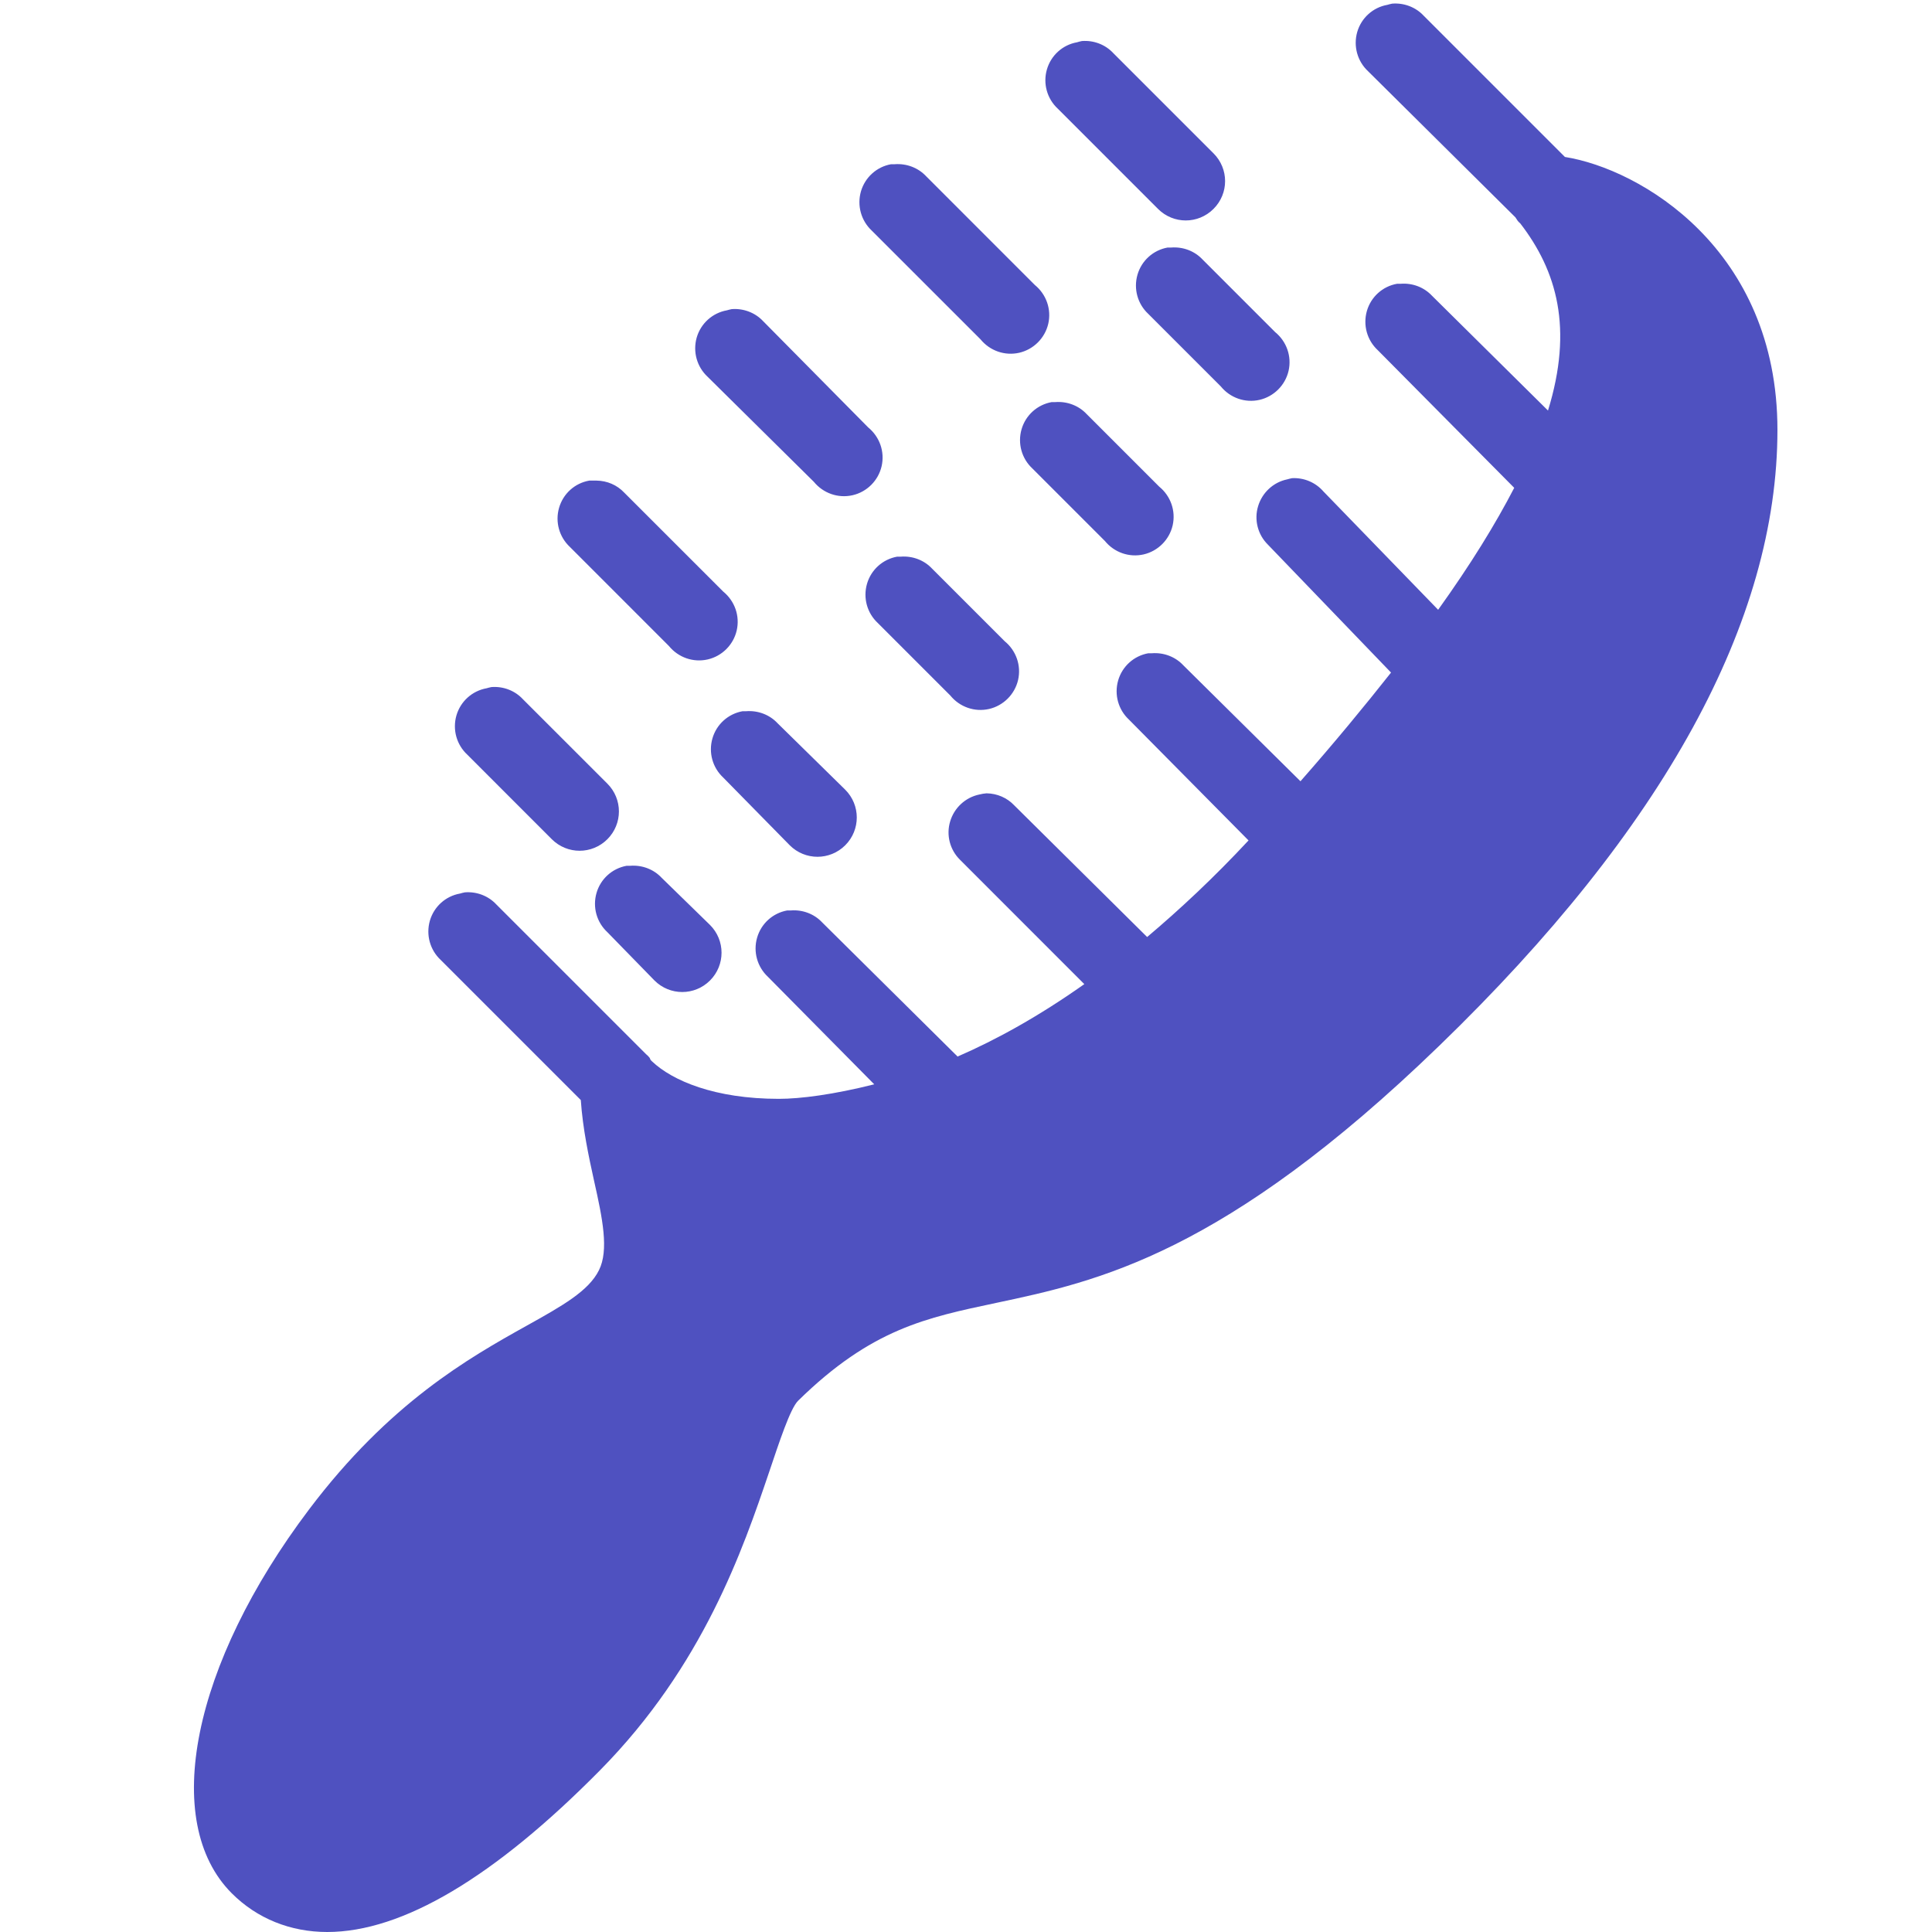 <svg xmlns="http://www.w3.org/2000/svg" viewBox="0 0 50 50">
  <path d="M36.031 0.094C35.988 0.102 35.945 0.113 35.906 0.125C35.531 0.191 35.23 0.465 35.125 0.828C35.02 1.195 35.129 1.586 35.406 1.844L39.219 5.625L39.281 5.719C39.301 5.742 39.32 5.762 39.344 5.781C40.293 7.012 40.719 8.496 40.062 10.625L37.062 7.656C36.855 7.434 36.555 7.32 36.25 7.344C36.219 7.344 36.188 7.344 36.156 7.344C35.781 7.41 35.48 7.684 35.375 8.047C35.27 8.414 35.379 8.805 35.656 9.062L39.188 12.625C38.703 13.562 38.062 14.605 37.219 15.781L34.25 12.719C34.047 12.484 33.746 12.359 33.438 12.375C33.395 12.383 33.352 12.395 33.312 12.406C32.953 12.48 32.664 12.75 32.559 13.102C32.453 13.453 32.551 13.836 32.812 14.094L36 17.406C35.312 18.277 34.539 19.215 33.656 20.219L30.625 17.219C30.418 16.996 30.117 16.883 29.812 16.906C29.781 16.906 29.75 16.906 29.719 16.906C29.344 16.973 29.043 17.246 28.938 17.609C28.832 17.977 28.941 18.367 29.219 18.625L32.281 21.719C32.293 21.73 32.301 21.738 32.312 21.75C31.414 22.715 30.531 23.539 29.688 24.25L26.25 20.844C26.062 20.645 25.805 20.535 25.531 20.531C25.469 20.535 25.406 20.547 25.344 20.562C24.984 20.637 24.695 20.906 24.59 21.258C24.484 21.609 24.582 21.992 24.844 22.25L28.062 25.469C26.879 26.305 25.781 26.91 24.781 27.344C24.762 27.32 24.742 27.301 24.719 27.281L21.281 23.875C21.074 23.652 20.773 23.539 20.469 23.562C20.438 23.562 20.406 23.562 20.375 23.562C20 23.629 19.699 23.902 19.594 24.266C19.488 24.633 19.598 25.023 19.875 25.281L22.625 28.062C21.57 28.328 20.711 28.438 20.156 28.438C18.492 28.438 17.398 27.965 16.875 27.469C16.863 27.457 16.855 27.449 16.844 27.438C16.828 27.422 16.824 27.391 16.812 27.375C16.785 27.34 16.754 27.309 16.719 27.281L12.844 23.406C12.637 23.184 12.336 23.07 12.031 23.094C11.988 23.102 11.945 23.113 11.906 23.125C11.531 23.191 11.23 23.465 11.125 23.828C11.02 24.195 11.129 24.586 11.406 24.844L15.031 28.469C15.082 29.211 15.234 29.922 15.375 30.562C15.594 31.535 15.762 32.355 15.5 32.875C15.234 33.41 14.559 33.793 13.625 34.312C12.125 35.148 10.078 36.309 8 39.062C4.977 43.066 4.148 47.148 6 49C6.652 49.652 7.516 50 8.469 50C10.41 50 12.789 48.59 15.531 45.812C18.195 43.113 19.227 40.098 19.906 38.094C20.164 37.332 20.449 36.453 20.656 36.25C22.555 34.387 23.977 34.102 25.781 33.719C28.402 33.164 31.672 32.461 37.25 27.062C43.066 21.438 46 16.066 46 11.125C46 6.445 42.445 4.371 40.5 4.062L36.844 0.406C36.637 0.184 36.336 0.07 36.031 0.094 Z M 28 1.062C27.957 1.07 27.914 1.082 27.875 1.094C27.5 1.16 27.199 1.434 27.094 1.797C26.988 2.164 27.098 2.555 27.375 2.812L29.969 5.406C30.367 5.805 31.008 5.805 31.406 5.406C31.805 5.008 31.805 4.367 31.406 3.969L28.812 1.375C28.605 1.152 28.305 1.039 28 1.062 Z M 23.062 4.25C22.688 4.316 22.387 4.59 22.281 4.953C22.176 5.32 22.285 5.711 22.562 5.969L25.375 8.781C25.617 9.078 26.004 9.215 26.379 9.129C26.75 9.043 27.043 8.75 27.129 8.379C27.215 8.004 27.078 7.617 26.781 7.375L23.969 4.562C23.762 4.34 23.461 4.227 23.156 4.25C23.125 4.25 23.094 4.25 23.062 4.25 Z M 30.219 6.406C29.844 6.473 29.543 6.746 29.438 7.109C29.332 7.477 29.441 7.867 29.719 8.125L31.594 10C31.836 10.297 32.223 10.434 32.598 10.348C32.969 10.262 33.262 9.969 33.348 9.598C33.434 9.223 33.297 8.836 33 8.594L31.125 6.719C30.918 6.496 30.617 6.383 30.312 6.406C30.281 6.406 30.25 6.406 30.219 6.406 Z M 18.938 8C18.895 8.008 18.852 8.02 18.812 8.031C18.438 8.098 18.137 8.371 18.031 8.734C17.926 9.102 18.035 9.492 18.312 9.75L21.062 12.469C21.305 12.766 21.691 12.902 22.066 12.816C22.438 12.73 22.73 12.438 22.816 12.066C22.902 11.691 22.766 11.305 22.469 11.062L19.75 8.312C19.543 8.09 19.242 7.977 18.938 8 Z M 27.219 10.406C26.844 10.473 26.543 10.746 26.438 11.109C26.332 11.477 26.441 11.867 26.719 12.125L28.594 14C28.836 14.297 29.223 14.434 29.598 14.348C29.969 14.262 30.262 13.969 30.348 13.598C30.434 13.223 30.297 12.836 30 12.594L28.125 10.719C27.918 10.496 27.617 10.383 27.312 10.406C27.281 10.406 27.25 10.406 27.219 10.406 Z M 15.25 12.438C14.875 12.504 14.574 12.777 14.469 13.141C14.363 13.508 14.473 13.898 14.75 14.156L17.312 16.719C17.555 17.016 17.941 17.152 18.316 17.066C18.688 16.98 18.98 16.688 19.066 16.316C19.152 15.941 19.016 15.555 18.719 15.312L16.156 12.75C15.969 12.551 15.711 12.441 15.438 12.438C15.406 12.438 15.375 12.438 15.344 12.438C15.312 12.438 15.281 12.438 15.25 12.438 Z M 23.219 14.406C22.844 14.473 22.543 14.746 22.438 15.109C22.332 15.477 22.441 15.867 22.719 16.125L24.594 18C24.836 18.297 25.223 18.434 25.598 18.348C25.969 18.262 26.262 17.969 26.348 17.598C26.434 17.223 26.297 16.836 26 16.594L24.125 14.719C23.918 14.496 23.617 14.383 23.312 14.406C23.281 14.406 23.25 14.406 23.219 14.406 Z M 12.719 17.781C12.676 17.789 12.633 17.801 12.594 17.812C12.219 17.879 11.918 18.152 11.812 18.516C11.707 18.883 11.816 19.273 12.094 19.531L14.281 21.719C14.68 22.117 15.32 22.117 15.719 21.719C16.117 21.32 16.117 20.68 15.719 20.281L13.531 18.094C13.324 17.871 13.023 17.758 12.719 17.781 Z M 19.219 18.406C18.844 18.473 18.543 18.746 18.438 19.109C18.332 19.477 18.441 19.867 18.719 20.125L20.438 21.875C20.836 22.273 21.477 22.273 21.875 21.875C22.273 21.477 22.273 20.836 21.875 20.438L20.125 18.719C19.918 18.496 19.617 18.383 19.312 18.406C19.281 18.406 19.25 18.406 19.219 18.406 Z M 16.219 22.406C15.844 22.473 15.543 22.746 15.438 23.109C15.332 23.477 15.441 23.867 15.719 24.125L16.938 25.375C17.336 25.773 17.977 25.773 18.375 25.375C18.773 24.977 18.773 24.336 18.375 23.938L17.125 22.719C16.918 22.496 16.617 22.383 16.312 22.406C16.281 22.406 16.25 22.406 16.219 22.406Z" fill="#4F51C0" />
</svg>